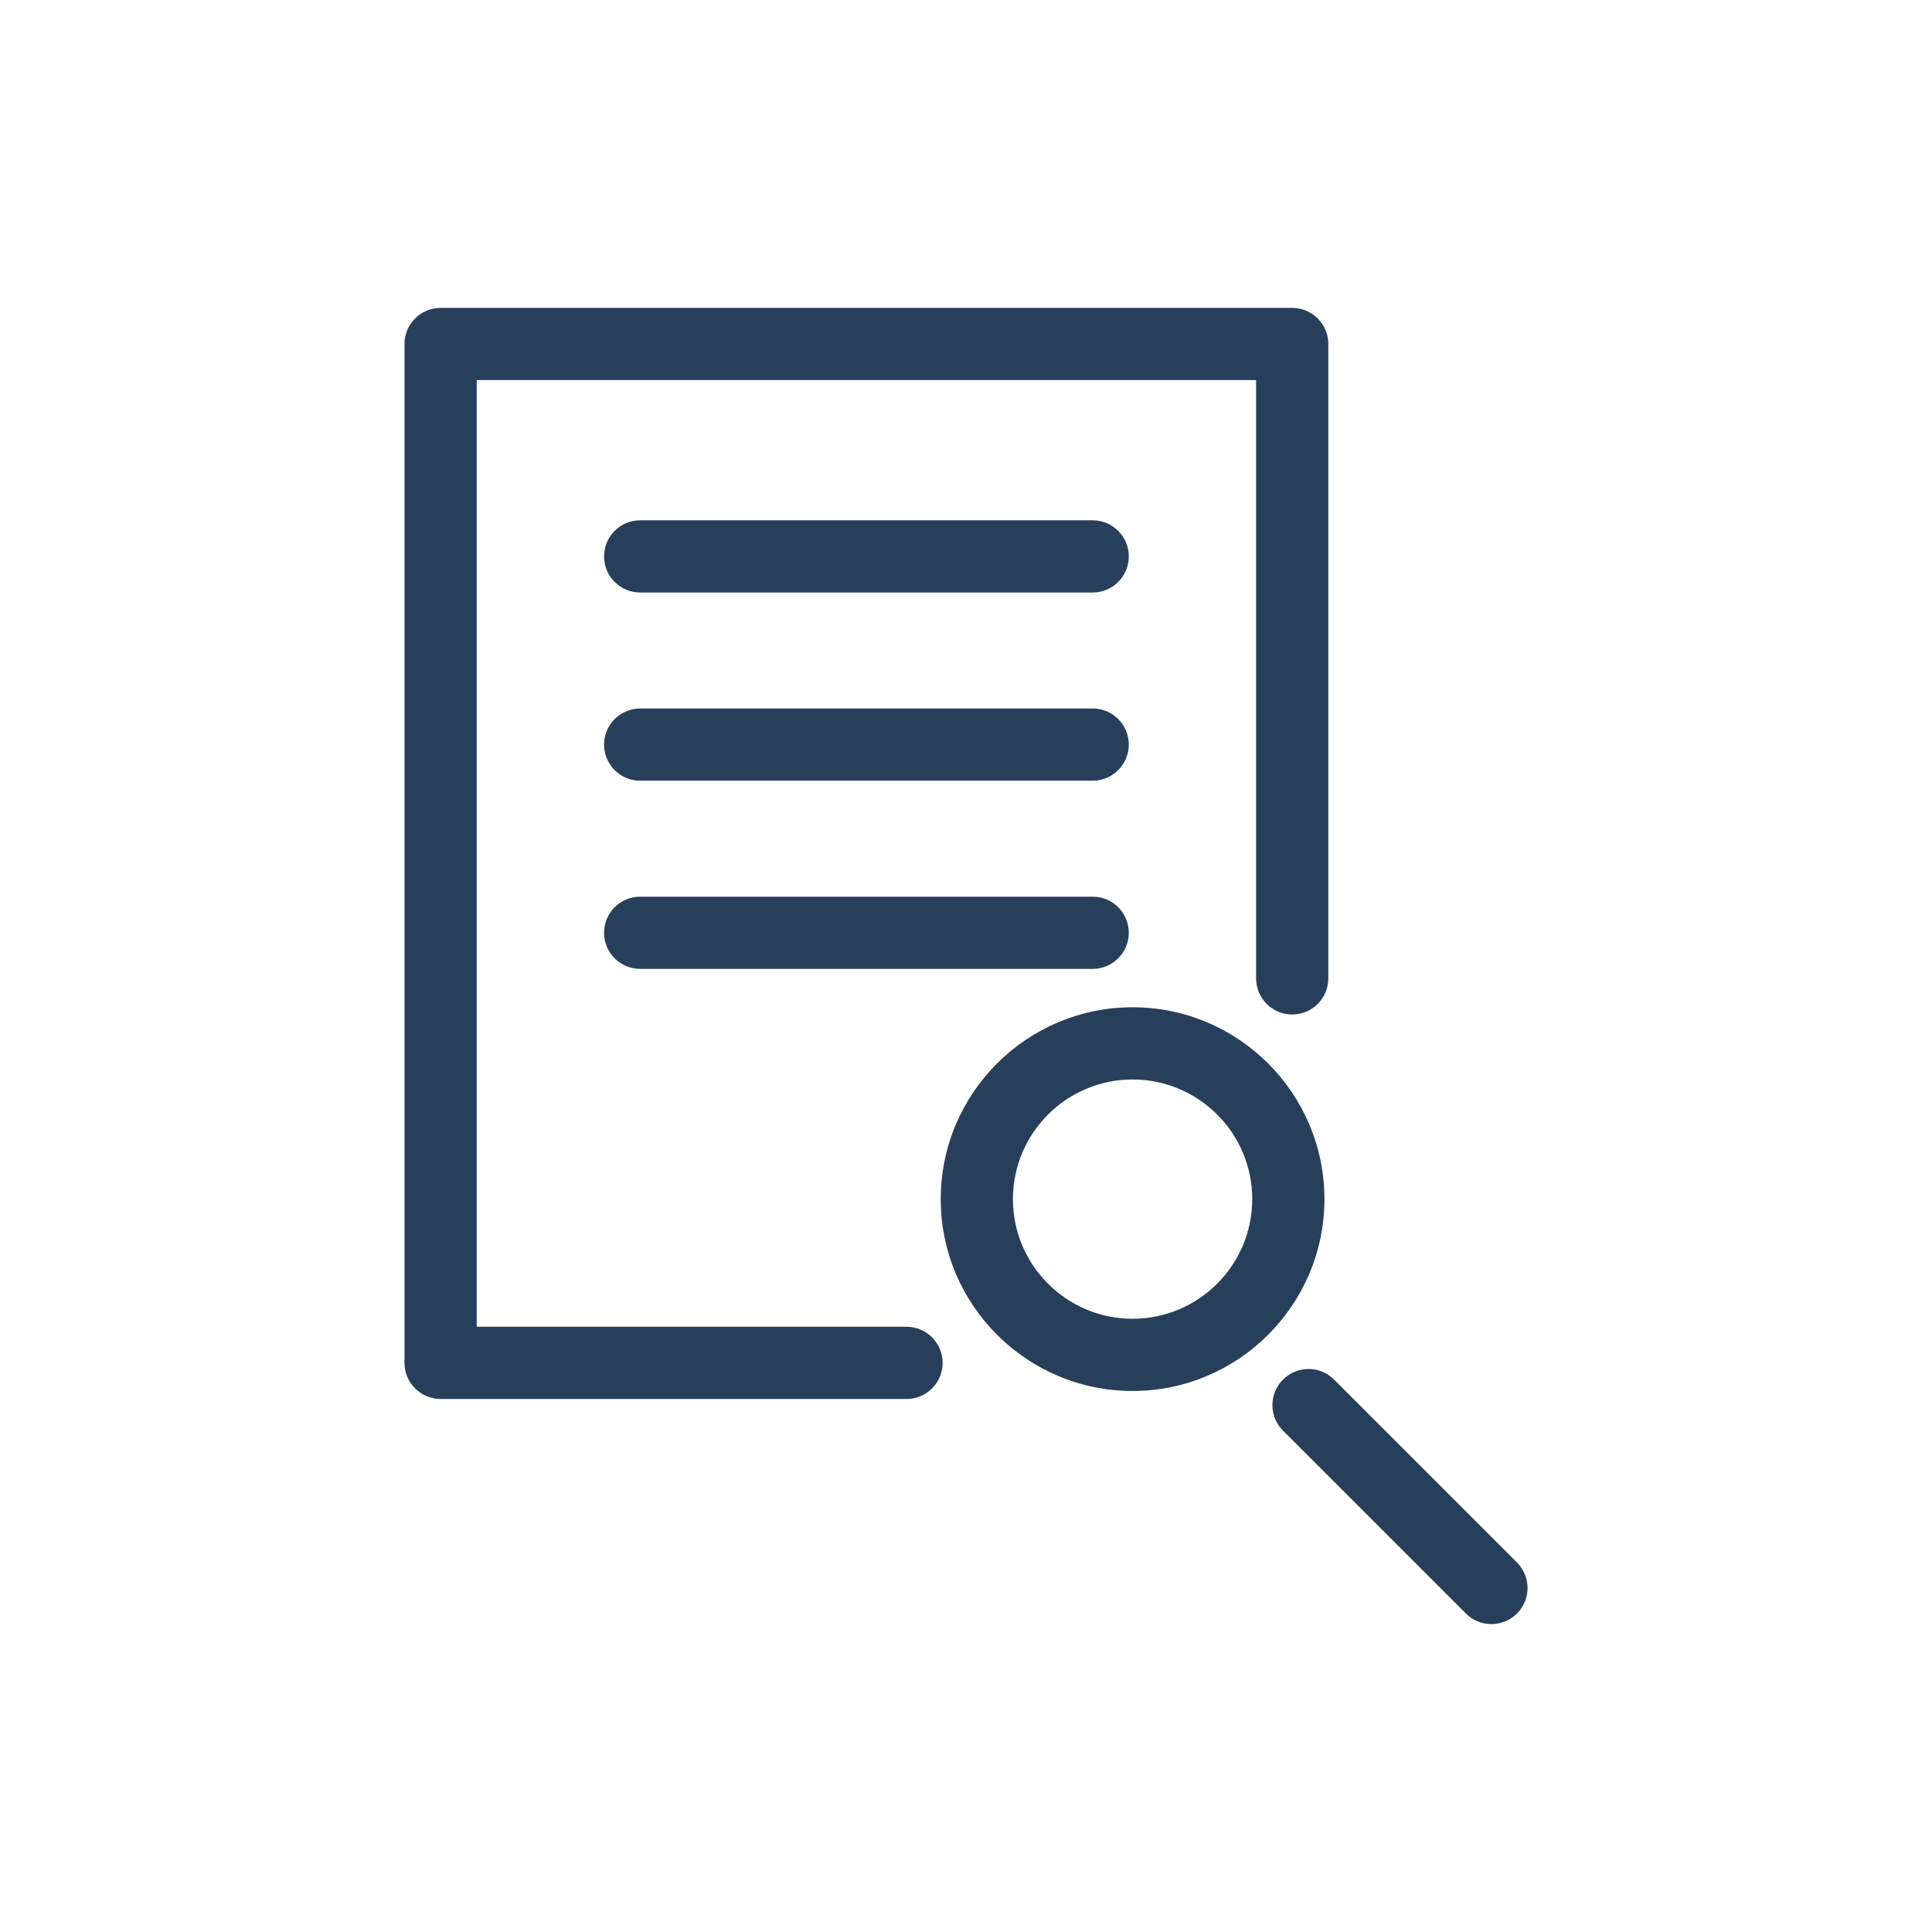 <svg xmlns="http://www.w3.org/2000/svg" xmlns:xlink="http://www.w3.org/1999/xlink" width="100" height="100" viewBox="0 0 100 100"><g><g transform="translate(50 50) scale(0.69 0.69) rotate(0) translate(-50 -50)" style="fill:#283f5c"><svg fill="#283f5c" xmlns="http://www.w3.org/2000/svg" xmlns:xlink="http://www.w3.org/1999/xlink" version="1.1" x="0px" y="0px" viewBox="0 0 24 24" enable-background="new 0 0 24 24" xml:space="preserve"><g><path d="M10.929,19.795H2.541c-0.359,0-0.65-0.291-0.65-0.65V0.802c0-0.359,0.291-0.65,0.65-0.65h15.332   c0.359,0,0.65,0.291,0.65,0.65v11.421c0,0.359-0.291,0.65-0.65,0.65s-0.65-0.291-0.65-0.65V1.451H3.191v17.044h7.738   c0.359,0,0.65,0.291,0.65,0.65S11.288,19.795,10.929,19.795z"></path><g><path d="M14.281,5.276H6.134c-0.359,0-0.65-0.291-0.65-0.65s0.291-0.65,0.65-0.65h8.147c0.359,0,0.65,0.291,0.65,0.65    S14.639,5.276,14.281,5.276z"></path><path d="M14.281,8.664H6.134c-0.359,0-0.65-0.291-0.65-0.65s0.291-0.65,0.65-0.65h8.147c0.359,0,0.65,0.291,0.65,0.65    S14.639,8.664,14.281,8.664z"></path><path d="M14.281,12.052H6.134c-0.359,0-0.65-0.291-0.65-0.65s0.291-0.65,0.65-0.65h8.147c0.359,0,0.65,0.291,0.65,0.65    S14.639,12.052,14.281,12.052z"></path></g><g><path d="M14.999,19.651c-1.904,0-3.454-1.549-3.454-3.454c0-1.904,1.549-3.454,3.454-3.454s3.454,1.549,3.454,3.454    C18.453,18.101,16.904,19.651,14.999,19.651z M14.999,14.043c-1.188,0-2.154,0.966-2.154,2.154s0.966,2.154,2.154,2.154    s2.154-0.966,2.154-2.154C17.154,15.009,16.187,14.043,14.999,14.043z"></path><path d="M21.459,23.848c-0.167,0-0.333-0.063-0.459-0.19l-3.293-3.293c-0.254-0.254-0.254-0.665,0-0.919s0.665-0.254,0.919,0    l3.293,3.293c0.254,0.254,0.254,0.665,0,0.919C21.791,23.785,21.625,23.848,21.459,23.848z"></path></g></g></svg></g></g></svg>